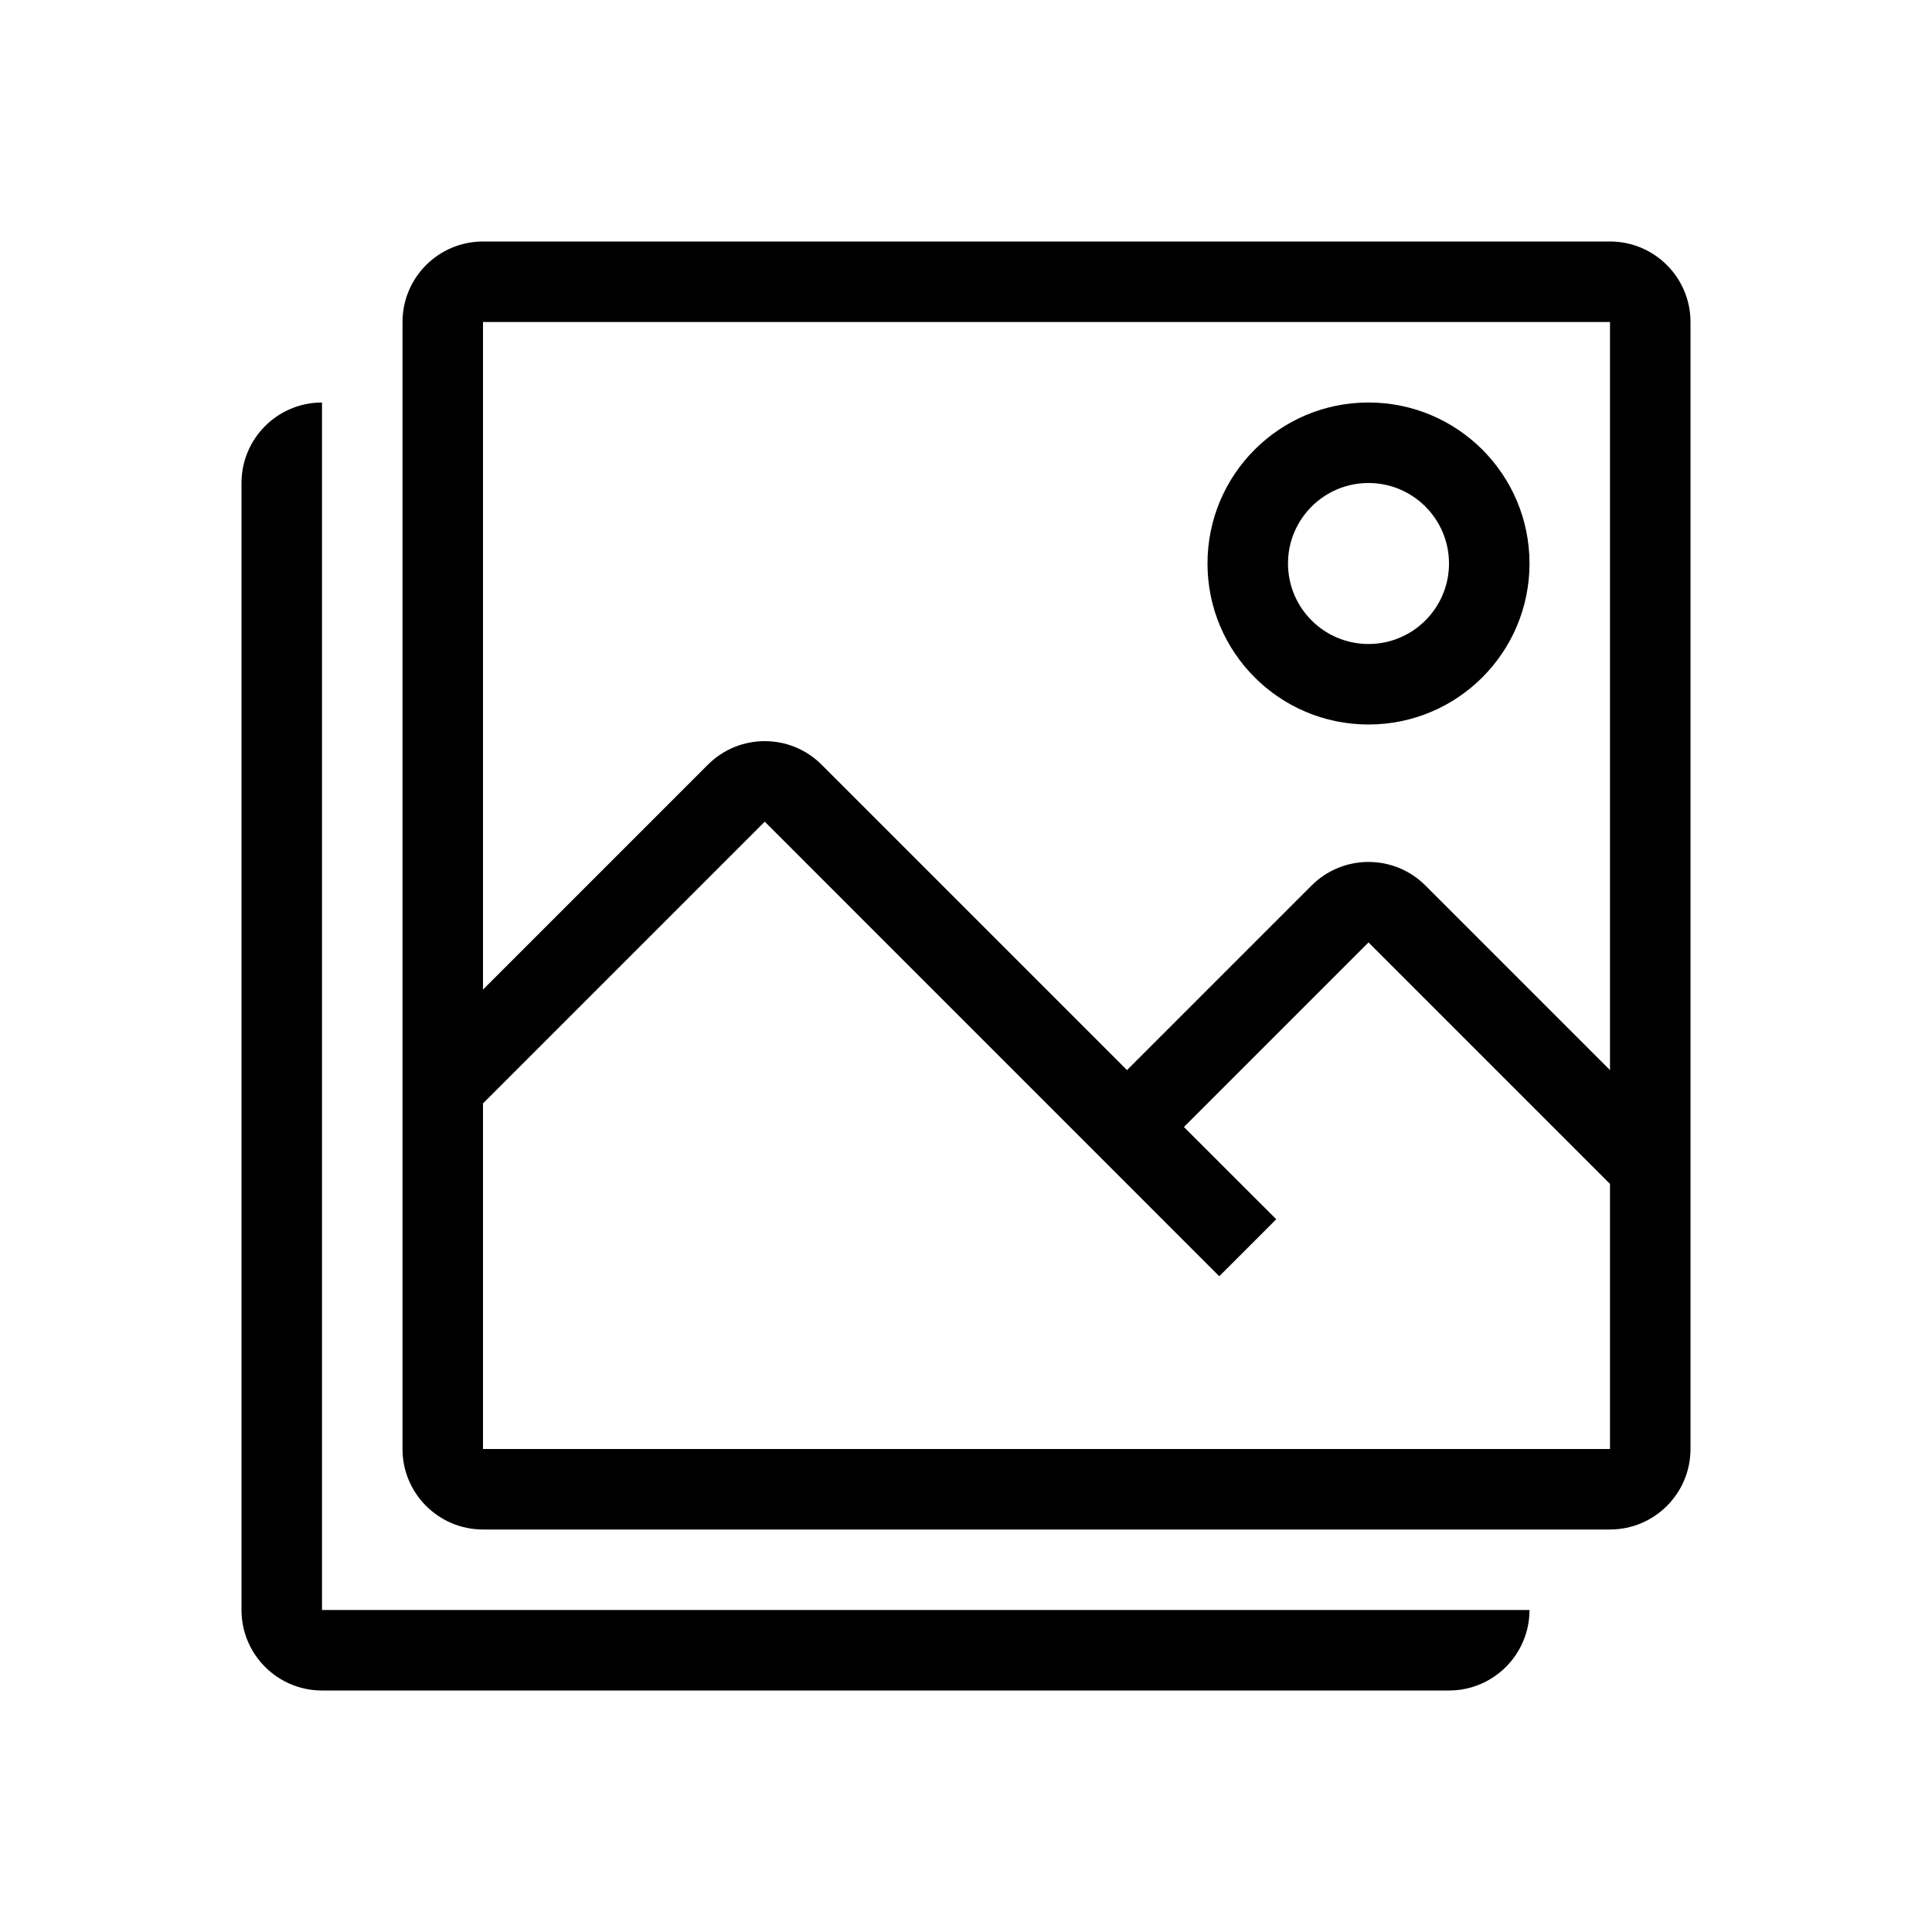 <svg viewBox="0 0 24 24" xmlns="http://www.w3.org/2000/svg">
<path d="M4 5C3.448 5 3 5.448 3 6V20C3 20.552 3.448 21 4 21H18C18.552 21 19 20.552 19 20H4V5Z"/>
<path fill-rule="evenodd" clip-rule="evenodd" d="M17 8C17.552 8 18 7.552 18 7C18 6.448 17.552 6 17 6C16.448 6 16 6.448 16 7C16 7.552 16.448 8 17 8ZM19 7C19 8.105 18.105 9 17 9C15.895 9 15 8.105 15 7C15 5.895 15.895 5 17 5C18.105 5 19 5.895 19 7Z"/>
<path fill-rule="evenodd" clip-rule="evenodd" d="M20 4H6V12.293L8.793 9.5C9.183 9.109 9.817 9.109 10.207 9.5L14 13.293L16.293 11C16.683 10.61 17.317 10.61 17.707 11L20 13.293V4ZM20 14.707L17 11.707L14.707 14L15.854 15.146L15.146 15.854L9.5 10.207L6 13.707V18H20V14.707ZM6 3C5.448 3 5 3.448 5 4V18C5 18.552 5.448 19 6 19H20C20.552 19 21 18.552 21 18V4C21 3.448 20.552 3 20 3H6Z"/>
</svg>
